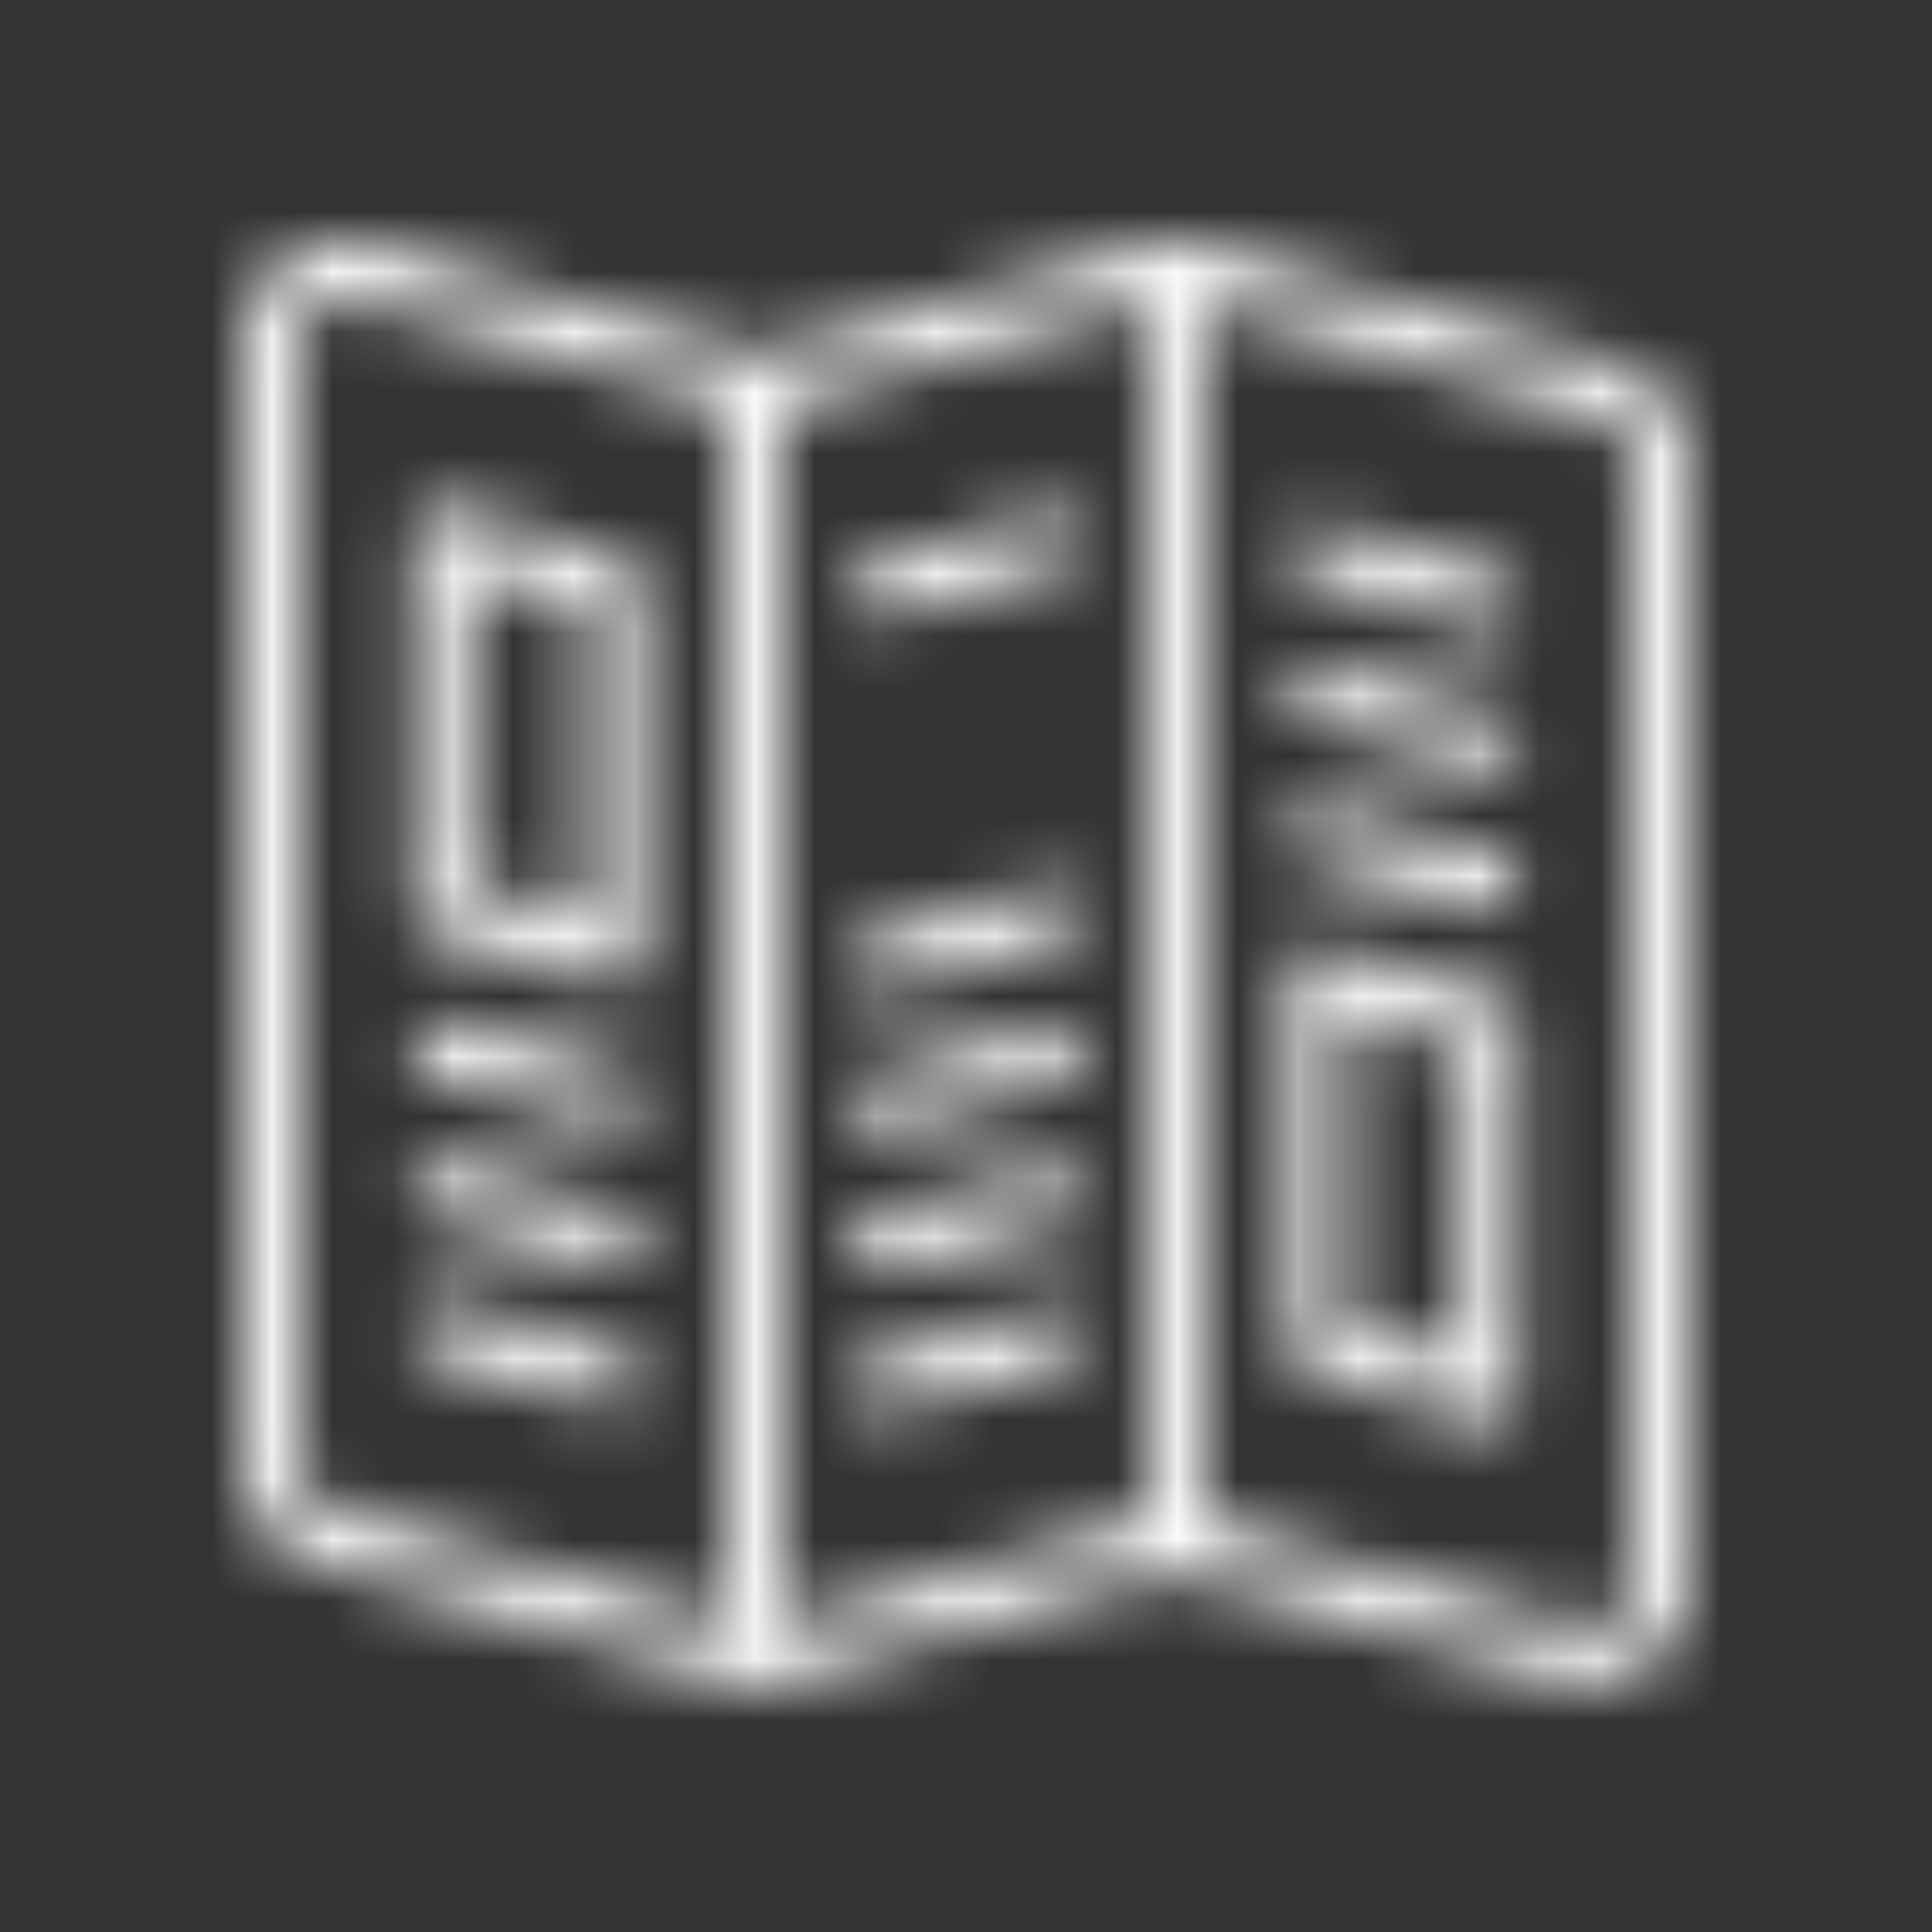 <svg xmlns="http://www.w3.org/2000/svg" xmlns:xlink="http://www.w3.org/1999/xlink" width="32" height="32" viewBox="0 0 32 32">
    <rect x="0" y="0" width="32" height="32" fill="#333333" stroke="none"/>
    <defs>
        <path id="a" d="M26.749 6.012a1.66 1.66 0 0 1 1.2 1.597v18.626c0 .518-.248 1.013-.659 1.326-.285.22-.635.336-.994.336a1.63 1.63 0 0 1-.453-.06L19.717 26.1a.455.455 0 0 1-.262.079.48.48 0 0 1-.28-.093l-6.159 1.75a.344.344 0 0 1-.065.02c-.042.013-.084.018-.13.027-.005 0-.015.005-.02.005a.467.467 0 0 1-.644-.037c-.014-.005-.028-.005-.042-.01L5.251 25.89c-.71-.2-1.204-.859-1.204-1.596V5.658c0-.519.247-1.014.663-1.322a1.638 1.638 0 0 1 1.443-.275l6.41 1.82 6.416-1.82.06-.014a1.28 1.28 0 0 1 .131-.024c.02-.004.038-.009.056-.009.07-.01.136-.014.201-.014h.01c.065 0 .13.005.2.014h.01c.009 0 .023.005.037.005h.005c.046.009.093.018.135.028l.06.014 6.865 1.951zM4.98 24.292c0 .318.219.612.523.701l6.527 1.854V6.704L5.91 4.967a.713.713 0 0 0-.63.112c-.005.004-.01.004-.015.009a.712.712 0 0 0-.284.57v18.635zm7.984 2.587l6.023-1.713V5.027l-6.023 1.71v20.142zm14.05-19.27v-.004a.715.715 0 0 0-.523-.696l-6.57-1.868v20.143L26.1 26.94h.004a.739.739 0 0 0 .192.023.683.683 0 0 0 .425-.14c0-.004.004-.004.004-.004a.75.75 0 0 0 .29-.584V7.609zm-16.74 14.788c.248.07.393.327.318.579a.464.464 0 0 1-.574.322l-2.835-.803a.473.473 0 0 1-.322-.579.473.473 0 0 1 .58-.322l2.833.803zm0-2.335c.248.07.393.327.318.58a.464.464 0 0 1-.574.321l-2.835-.803a.473.473 0 0 1-.322-.579.473.473 0 0 1 .58-.322l2.833.803zm0-2.334c.248.07.393.326.318.579a.464.464 0 0 1-.574.322l-2.835-.803a.473.473 0 0 1-.322-.58.473.473 0 0 1 .58-.321l2.833.803zm-3.09-2.242a.465.465 0 0 1-.341-.448V8.875a.467.467 0 0 1 .597-.449l2.834.804c.201.056.341.242.337.448v6.163a.467.467 0 0 1-.593.448l-2.835-.803zm.597-5.995v5.192l1.9.542v-5.192l-1.9-.542zm6.803.747a.47.47 0 0 1-.453-.336.468.468 0 0 1 .322-.579l2.835-.812a.468.468 0 0 1 .257.901l-2.835.807a.393.393 0 0 1-.126.02zm2.704 11.45a.46.46 0 0 1 .574.317.468.468 0 0 1-.322.579l-2.834.807a.468.468 0 0 1-.252-.901l2.834-.803zm0-2.335a.46.46 0 0 1 .574.317.468.468 0 0 1-.322.579l-2.834.808a.468.468 0 0 1-.252-.901l2.834-.803zm0-2.335a.46.46 0 0 1 .574.317.468.468 0 0 1-.322.58l-2.834.807a.468.468 0 0 1-.252-.901l2.834-.803zm0-2.335a.46.46 0 0 1 .574.318.468.468 0 0 1-.322.579l-2.834.808a.468.468 0 0 1-.252-.901l2.834-.804zM24.81 9.51c.247.07.392.327.317.579a.464.464 0 0 1-.574.322l-2.834-.808a.473.473 0 0 1-.322-.579.473.473 0 0 1 .579-.322l2.834.808zm0 2.334c.247.07.392.327.317.58a.464.464 0 0 1-.574.322l-2.834-.808a.473.473 0 0 1-.322-.58.473.473 0 0 1 .579-.321l2.834.807zm0 2.335c.247.07.392.327.317.579a.464.464 0 0 1-.574.322l-2.834-.808a.473.473 0 0 1-.322-.579.473.473 0 0 1 .579-.322l2.834.808zm0 2.335c.2.056.34.242.336.448v6.163a.467.467 0 0 1-.593.449l-2.834-.808a.465.465 0 0 1-.341-.448v-6.164a.467.467 0 0 1 .598-.448l2.834.808zm-.593 5.995v-5.192l-1.9-.542v5.192l1.9.542z"/>
    </defs>
    <g fill="none" fill-rule="evenodd">
        <mask id="b" fill="#fff">
            <use xlink:href="#a"/>
        </mask>
        <g fill="#fff" mask="url(#b)">
            <path d="M0 0h32v32H0z"/>
        </g>
    </g>
</svg>

